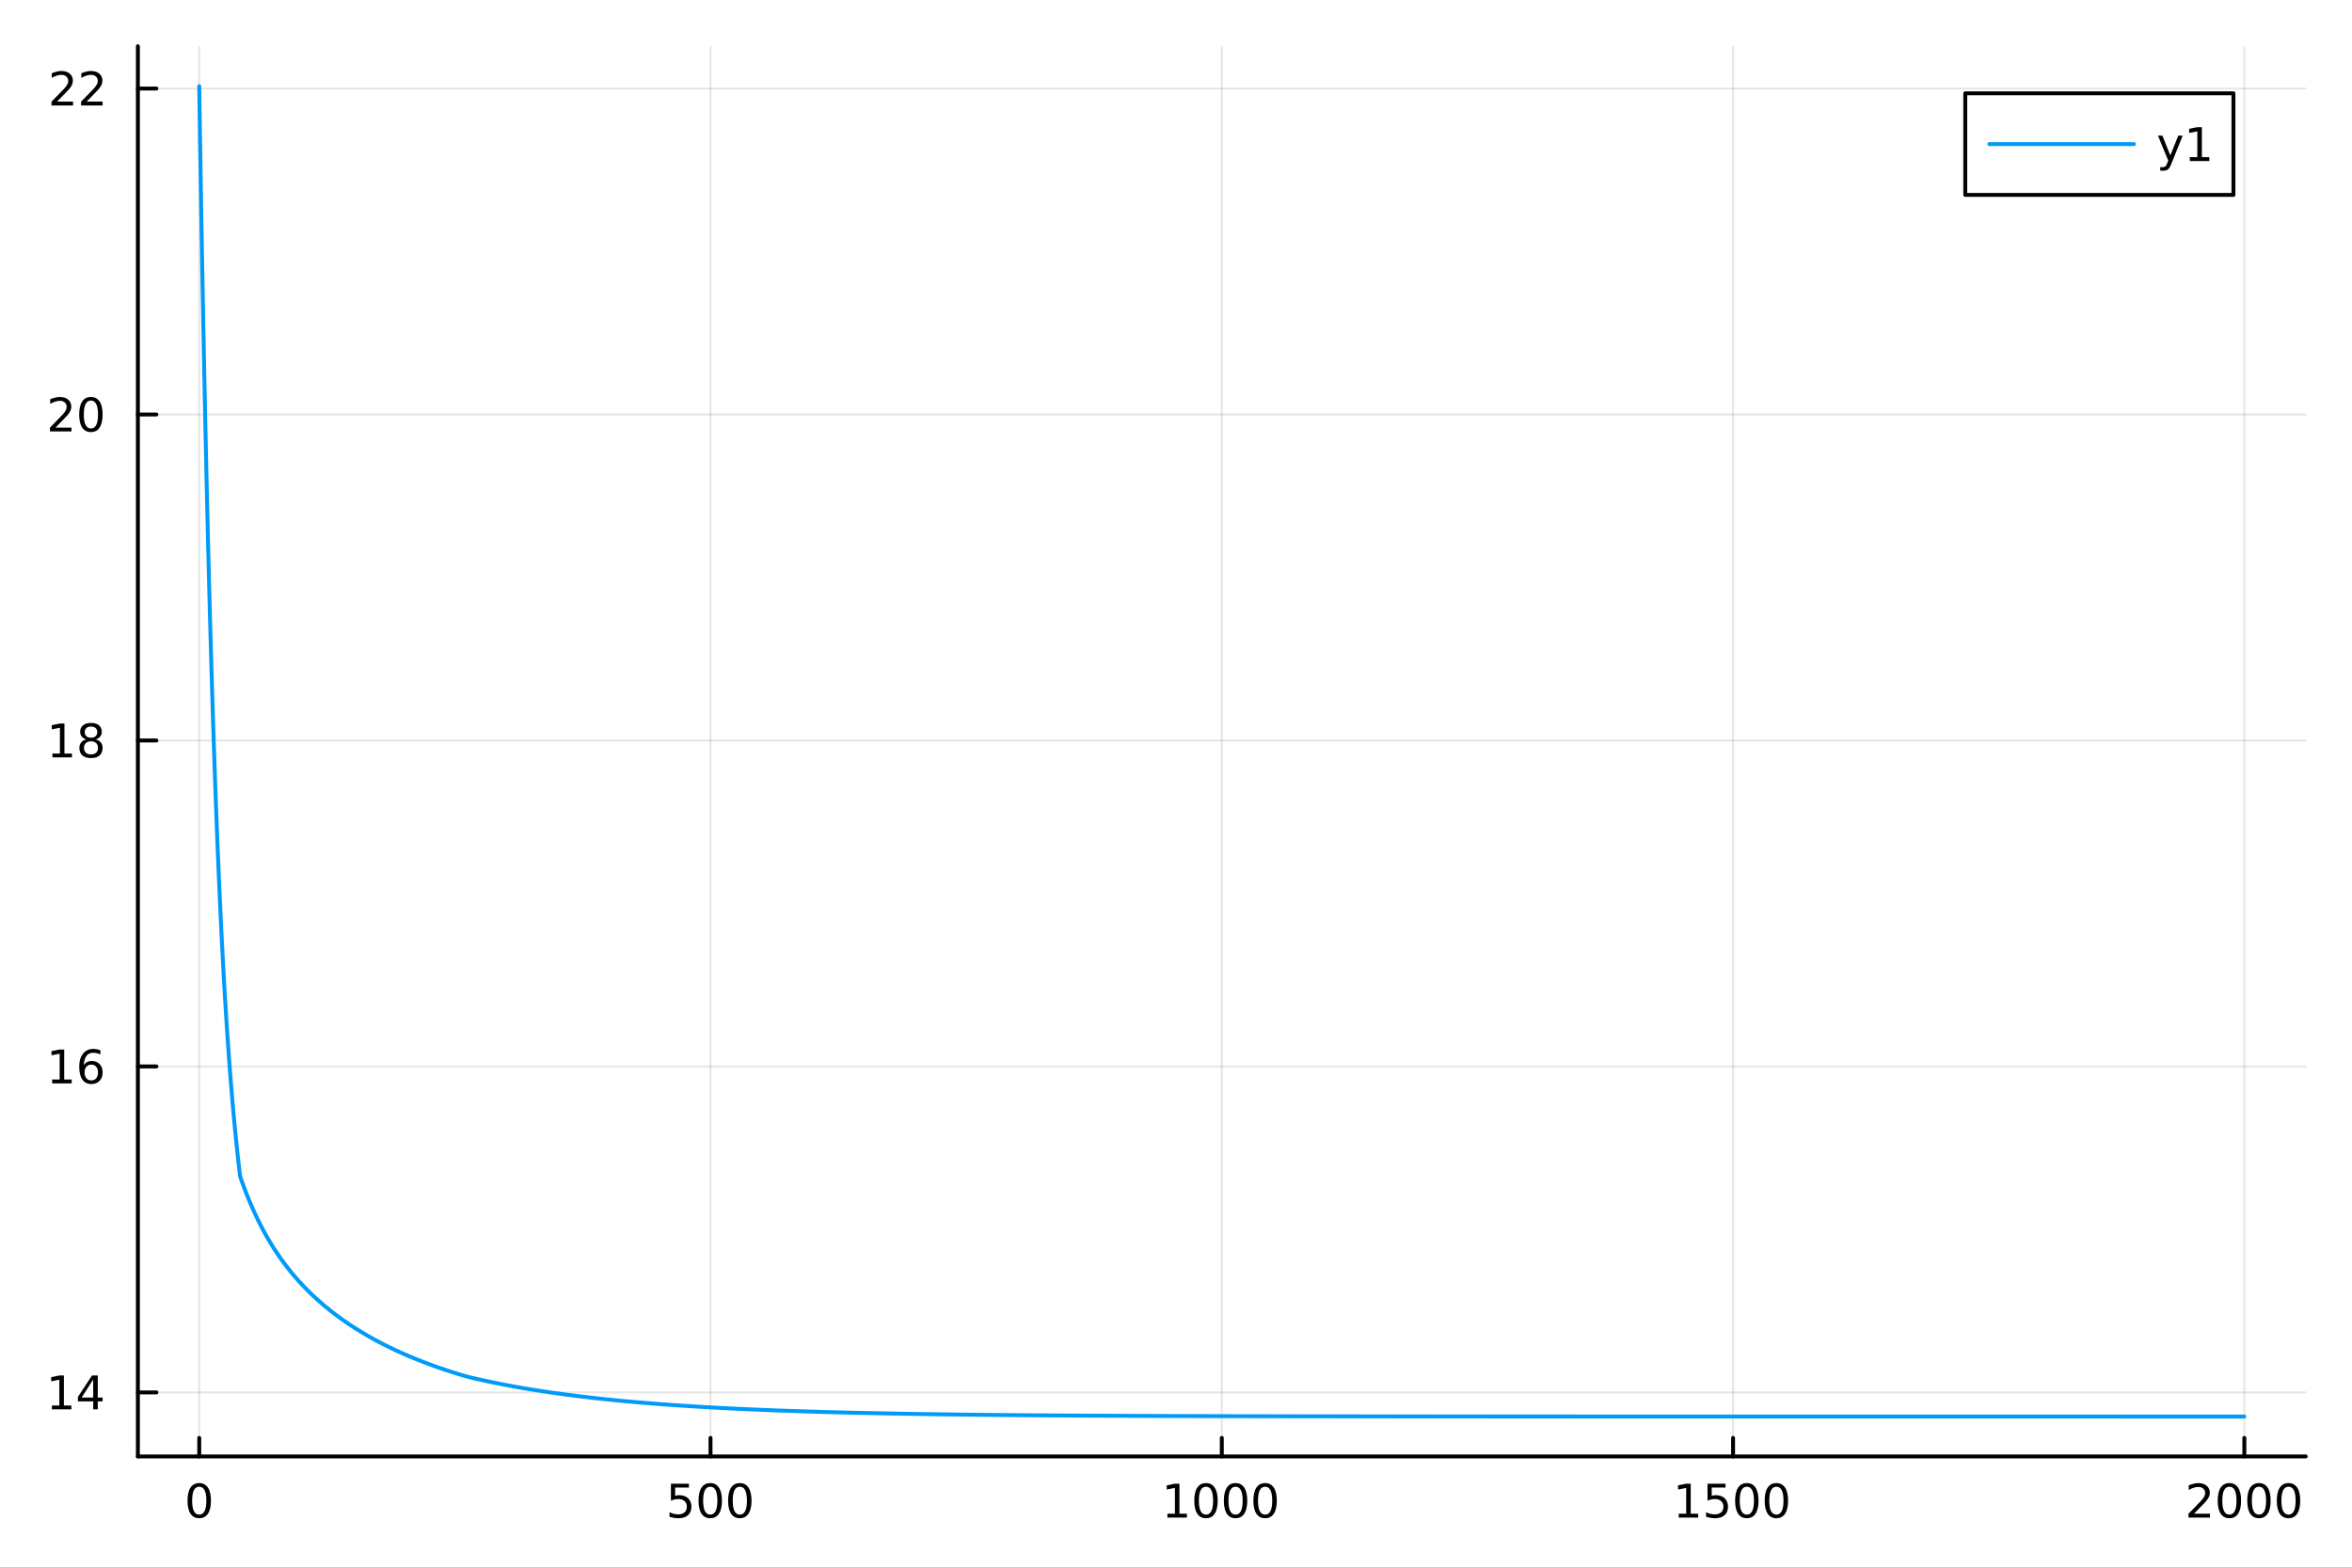 <?xml version="1.0" encoding="utf-8"?>
<svg xmlns="http://www.w3.org/2000/svg" xmlns:xlink="http://www.w3.org/1999/xlink" width="600" height="400" viewBox="0 0 2400 1600">
<rect x="0" y="0" width="2400" height="1600" fill="#333333" stroke="none"/>
<defs>
  <clipPath id="clip840">
    <rect x="0" y="0" width="2400" height="1600"/>
  </clipPath>
</defs>
<path clip-path="url(#clip840)" d="M0 1600 L2400 1600 L2400 0 L0 0  Z" fill="#ffffff" fill-rule="evenodd" fill-opacity="1"/>
<defs>
  <clipPath id="clip841">
    <rect x="480" y="0" width="1681" height="1600"/>
  </clipPath>
</defs>
<path clip-path="url(#clip840)" d="M140.696 1486.45 L2352.76 1486.45 L2352.76 47.244 L140.696 47.244  Z" fill="#ffffff" fill-rule="evenodd" fill-opacity="1"/>
<defs>
  <clipPath id="clip842">
    <rect x="140" y="47" width="2213" height="1440"/>
  </clipPath>
</defs>
<polyline clip-path="url(#clip842)" style="stroke:#000000; stroke-linecap:round; stroke-linejoin:round; stroke-width:2; stroke-opacity:0.1; fill:none" points="203.301,1486.45 203.301,47.244 "/>
<polyline clip-path="url(#clip842)" style="stroke:#000000; stroke-linecap:round; stroke-linejoin:round; stroke-width:2; stroke-opacity:0.1; fill:none" points="725.013,1486.45 725.013,47.244 "/>
<polyline clip-path="url(#clip842)" style="stroke:#000000; stroke-linecap:round; stroke-linejoin:round; stroke-width:2; stroke-opacity:0.1; fill:none" points="1246.73,1486.45 1246.73,47.244 "/>
<polyline clip-path="url(#clip842)" style="stroke:#000000; stroke-linecap:round; stroke-linejoin:round; stroke-width:2; stroke-opacity:0.1; fill:none" points="1768.44,1486.45 1768.44,47.244 "/>
<polyline clip-path="url(#clip842)" style="stroke:#000000; stroke-linecap:round; stroke-linejoin:round; stroke-width:2; stroke-opacity:0.1; fill:none" points="2290.15,1486.45 2290.15,47.244 "/>
<polyline clip-path="url(#clip840)" style="stroke:#000000; stroke-linecap:round; stroke-linejoin:round; stroke-width:4; stroke-opacity:1; fill:none" points="140.696,1486.45 2352.76,1486.45 "/>
<polyline clip-path="url(#clip840)" style="stroke:#000000; stroke-linecap:round; stroke-linejoin:round; stroke-width:4; stroke-opacity:1; fill:none" points="203.301,1486.45 203.301,1467.55 "/>
<polyline clip-path="url(#clip840)" style="stroke:#000000; stroke-linecap:round; stroke-linejoin:round; stroke-width:4; stroke-opacity:1; fill:none" points="725.013,1486.45 725.013,1467.55 "/>
<polyline clip-path="url(#clip840)" style="stroke:#000000; stroke-linecap:round; stroke-linejoin:round; stroke-width:4; stroke-opacity:1; fill:none" points="1246.73,1486.45 1246.73,1467.55 "/>
<polyline clip-path="url(#clip840)" style="stroke:#000000; stroke-linecap:round; stroke-linejoin:round; stroke-width:4; stroke-opacity:1; fill:none" points="1768.44,1486.45 1768.44,1467.55 "/>
<polyline clip-path="url(#clip840)" style="stroke:#000000; stroke-linecap:round; stroke-linejoin:round; stroke-width:4; stroke-opacity:1; fill:none" points="2290.15,1486.45 2290.15,1467.55 "/>
<path clip-path="url(#clip840)" d="M203.301 1517.37 Q199.69 1517.37 197.861 1520.93 Q196.056 1524.47 196.056 1531.6 Q196.056 1538.71 197.861 1542.27 Q199.69 1545.82 203.301 1545.82 Q206.935 1545.82 208.741 1542.27 Q210.57 1538.71 210.57 1531.6 Q210.57 1524.47 208.741 1520.93 Q206.935 1517.37 203.301 1517.37 M203.301 1513.66 Q209.111 1513.66 212.167 1518.27 Q215.245 1522.85 215.245 1531.6 Q215.245 1540.33 212.167 1544.94 Q209.111 1549.52 203.301 1549.52 Q197.491 1549.52 194.412 1544.94 Q191.357 1540.33 191.357 1531.6 Q191.357 1522.85 194.412 1518.27 Q197.491 1513.66 203.301 1513.66 Z" fill="#000000" fill-rule="nonzero" fill-opacity="1" /><path clip-path="url(#clip840)" d="M684.632 1514.29 L702.988 1514.29 L702.988 1518.22 L688.914 1518.22 L688.914 1526.7 Q689.933 1526.35 690.951 1526.19 Q691.97 1526 692.988 1526 Q698.775 1526 702.155 1529.17 Q705.534 1532.34 705.534 1537.76 Q705.534 1543.34 702.062 1546.44 Q698.59 1549.52 692.27 1549.52 Q690.095 1549.52 687.826 1549.15 Q685.581 1548.78 683.173 1548.04 L683.173 1543.34 Q685.257 1544.47 687.479 1545.03 Q689.701 1545.58 692.178 1545.58 Q696.183 1545.58 698.52 1543.48 Q700.858 1541.37 700.858 1537.76 Q700.858 1534.15 698.52 1532.04 Q696.183 1529.94 692.178 1529.94 Q690.303 1529.94 688.428 1530.35 Q686.576 1530.77 684.632 1531.65 L684.632 1514.29 Z" fill="#000000" fill-rule="nonzero" fill-opacity="1" /><path clip-path="url(#clip840)" d="M724.747 1517.37 Q721.136 1517.37 719.307 1520.93 Q717.502 1524.47 717.502 1531.6 Q717.502 1538.71 719.307 1542.27 Q721.136 1545.82 724.747 1545.82 Q728.381 1545.82 730.187 1542.27 Q732.016 1538.71 732.016 1531.6 Q732.016 1524.47 730.187 1520.93 Q728.381 1517.37 724.747 1517.37 M724.747 1513.66 Q730.557 1513.66 733.613 1518.27 Q736.692 1522.85 736.692 1531.6 Q736.692 1540.33 733.613 1544.94 Q730.557 1549.52 724.747 1549.52 Q718.937 1549.52 715.858 1544.94 Q712.803 1540.33 712.803 1531.6 Q712.803 1522.85 715.858 1518.27 Q718.937 1513.66 724.747 1513.66 Z" fill="#000000" fill-rule="nonzero" fill-opacity="1" /><path clip-path="url(#clip840)" d="M754.909 1517.37 Q751.298 1517.37 749.469 1520.93 Q747.664 1524.47 747.664 1531.6 Q747.664 1538.71 749.469 1542.27 Q751.298 1545.82 754.909 1545.82 Q758.543 1545.82 760.349 1542.27 Q762.178 1538.71 762.178 1531.6 Q762.178 1524.47 760.349 1520.93 Q758.543 1517.37 754.909 1517.37 M754.909 1513.66 Q760.719 1513.66 763.775 1518.27 Q766.853 1522.85 766.853 1531.6 Q766.853 1540.33 763.775 1544.94 Q760.719 1549.52 754.909 1549.52 Q749.099 1549.52 746.02 1544.94 Q742.965 1540.33 742.965 1531.6 Q742.965 1522.85 746.02 1518.27 Q749.099 1513.66 754.909 1513.66 Z" fill="#000000" fill-rule="nonzero" fill-opacity="1" /><path clip-path="url(#clip840)" d="M1191.25 1544.91 L1198.89 1544.91 L1198.89 1518.55 L1190.58 1520.21 L1190.58 1515.95 L1198.84 1514.29 L1203.52 1514.29 L1203.52 1544.91 L1211.16 1544.91 L1211.16 1548.85 L1191.25 1548.85 L1191.25 1544.91 Z" fill="#000000" fill-rule="nonzero" fill-opacity="1" /><path clip-path="url(#clip840)" d="M1230.6 1517.37 Q1226.99 1517.37 1225.16 1520.93 Q1223.36 1524.47 1223.36 1531.6 Q1223.36 1538.71 1225.16 1542.27 Q1226.99 1545.82 1230.6 1545.82 Q1234.24 1545.82 1236.04 1542.27 Q1237.87 1538.71 1237.87 1531.6 Q1237.87 1524.47 1236.04 1520.93 Q1234.24 1517.37 1230.6 1517.37 M1230.6 1513.66 Q1236.41 1513.66 1239.47 1518.27 Q1242.55 1522.85 1242.55 1531.6 Q1242.55 1540.33 1239.47 1544.94 Q1236.41 1549.52 1230.6 1549.52 Q1224.79 1549.52 1221.71 1544.94 Q1218.66 1540.33 1218.66 1531.6 Q1218.66 1522.85 1221.71 1518.27 Q1224.79 1513.66 1230.6 1513.66 Z" fill="#000000" fill-rule="nonzero" fill-opacity="1" /><path clip-path="url(#clip840)" d="M1260.77 1517.37 Q1257.15 1517.37 1255.33 1520.93 Q1253.52 1524.47 1253.52 1531.6 Q1253.52 1538.71 1255.33 1542.27 Q1257.15 1545.82 1260.77 1545.82 Q1264.4 1545.82 1266.2 1542.27 Q1268.03 1538.71 1268.03 1531.6 Q1268.03 1524.47 1266.2 1520.93 Q1264.4 1517.37 1260.77 1517.37 M1260.77 1513.66 Q1266.58 1513.66 1269.63 1518.27 Q1272.71 1522.85 1272.71 1531.6 Q1272.71 1540.33 1269.63 1544.94 Q1266.58 1549.52 1260.77 1549.52 Q1254.95 1549.52 1251.88 1544.94 Q1248.82 1540.33 1248.82 1531.6 Q1248.82 1522.85 1251.88 1518.27 Q1254.95 1513.66 1260.77 1513.66 Z" fill="#000000" fill-rule="nonzero" fill-opacity="1" /><path clip-path="url(#clip840)" d="M1290.93 1517.37 Q1287.32 1517.37 1285.49 1520.93 Q1283.68 1524.47 1283.68 1531.6 Q1283.68 1538.71 1285.49 1542.27 Q1287.32 1545.82 1290.93 1545.82 Q1294.56 1545.82 1296.37 1542.27 Q1298.2 1538.71 1298.2 1531.6 Q1298.2 1524.47 1296.37 1520.93 Q1294.56 1517.37 1290.93 1517.37 M1290.93 1513.66 Q1296.74 1513.66 1299.79 1518.27 Q1302.87 1522.85 1302.87 1531.6 Q1302.87 1540.33 1299.79 1544.94 Q1296.74 1549.52 1290.93 1549.52 Q1285.12 1549.52 1282.04 1544.94 Q1278.98 1540.33 1278.98 1531.6 Q1278.98 1522.85 1282.04 1518.27 Q1285.12 1513.66 1290.93 1513.66 Z" fill="#000000" fill-rule="nonzero" fill-opacity="1" /><path clip-path="url(#clip840)" d="M1712.96 1544.91 L1720.6 1544.91 L1720.6 1518.55 L1712.29 1520.21 L1712.29 1515.95 L1720.56 1514.29 L1725.23 1514.29 L1725.23 1544.91 L1732.87 1544.91 L1732.87 1548.85 L1712.96 1548.85 L1712.96 1544.91 Z" fill="#000000" fill-rule="nonzero" fill-opacity="1" /><path clip-path="url(#clip840)" d="M1742.36 1514.29 L1760.72 1514.29 L1760.72 1518.22 L1746.64 1518.22 L1746.64 1526.7 Q1747.66 1526.35 1748.68 1526.19 Q1749.7 1526 1750.72 1526 Q1756.51 1526 1759.88 1529.17 Q1763.26 1532.34 1763.26 1537.76 Q1763.26 1543.34 1759.79 1546.44 Q1756.32 1549.52 1750 1549.52 Q1747.82 1549.52 1745.56 1549.15 Q1743.31 1548.78 1740.9 1548.04 L1740.9 1543.34 Q1742.99 1544.47 1745.21 1545.03 Q1747.43 1545.58 1749.91 1545.58 Q1753.91 1545.58 1756.25 1543.48 Q1758.59 1541.37 1758.59 1537.76 Q1758.59 1534.15 1756.25 1532.04 Q1753.91 1529.94 1749.91 1529.94 Q1748.03 1529.94 1746.16 1530.35 Q1744.31 1530.77 1742.36 1531.65 L1742.36 1514.29 Z" fill="#000000" fill-rule="nonzero" fill-opacity="1" /><path clip-path="url(#clip840)" d="M1782.48 1517.37 Q1778.87 1517.37 1777.04 1520.93 Q1775.23 1524.47 1775.23 1531.6 Q1775.23 1538.71 1777.04 1542.27 Q1778.87 1545.82 1782.48 1545.82 Q1786.11 1545.82 1787.92 1542.27 Q1789.75 1538.71 1789.75 1531.6 Q1789.75 1524.47 1787.92 1520.93 Q1786.11 1517.37 1782.48 1517.37 M1782.48 1513.66 Q1788.29 1513.66 1791.34 1518.27 Q1794.42 1522.85 1794.42 1531.6 Q1794.42 1540.33 1791.34 1544.94 Q1788.29 1549.52 1782.48 1549.52 Q1776.67 1549.52 1773.59 1544.94 Q1770.53 1540.33 1770.53 1531.6 Q1770.53 1522.85 1773.59 1518.27 Q1776.67 1513.66 1782.48 1513.66 Z" fill="#000000" fill-rule="nonzero" fill-opacity="1" /><path clip-path="url(#clip840)" d="M1812.64 1517.37 Q1809.03 1517.37 1807.2 1520.93 Q1805.39 1524.47 1805.39 1531.6 Q1805.39 1538.71 1807.2 1542.27 Q1809.03 1545.82 1812.64 1545.82 Q1816.27 1545.82 1818.08 1542.27 Q1819.91 1538.71 1819.91 1531.6 Q1819.91 1524.47 1818.08 1520.93 Q1816.27 1517.37 1812.64 1517.37 M1812.64 1513.66 Q1818.45 1513.66 1821.5 1518.27 Q1824.58 1522.85 1824.58 1531.6 Q1824.58 1540.33 1821.5 1544.94 Q1818.45 1549.52 1812.64 1549.52 Q1806.83 1549.52 1803.75 1544.94 Q1800.69 1540.33 1800.69 1531.6 Q1800.69 1522.85 1803.75 1518.27 Q1806.83 1513.66 1812.64 1513.66 Z" fill="#000000" fill-rule="nonzero" fill-opacity="1" /><path clip-path="url(#clip840)" d="M2238.76 1544.91 L2255.08 1544.91 L2255.08 1548.85 L2233.14 1548.85 L2233.14 1544.91 Q2235.8 1542.16 2240.38 1537.53 Q2244.99 1532.88 2246.17 1531.53 Q2248.41 1529.01 2249.29 1527.27 Q2250.2 1525.51 2250.2 1523.82 Q2250.2 1521.07 2248.25 1519.33 Q2246.33 1517.6 2243.23 1517.6 Q2241.03 1517.6 2238.58 1518.36 Q2236.15 1519.13 2233.37 1520.68 L2233.37 1515.95 Q2236.19 1514.82 2238.65 1514.24 Q2241.1 1513.66 2243.14 1513.66 Q2248.51 1513.66 2251.7 1516.35 Q2254.9 1519.03 2254.9 1523.52 Q2254.9 1525.65 2254.09 1527.57 Q2253.3 1529.47 2251.19 1532.07 Q2250.61 1532.74 2247.51 1535.95 Q2244.41 1539.15 2238.76 1544.91 Z" fill="#000000" fill-rule="nonzero" fill-opacity="1" /><path clip-path="url(#clip840)" d="M2274.9 1517.37 Q2271.28 1517.37 2269.46 1520.93 Q2267.65 1524.47 2267.65 1531.6 Q2267.65 1538.71 2269.46 1542.27 Q2271.28 1545.82 2274.9 1545.82 Q2278.53 1545.82 2280.34 1542.27 Q2282.16 1538.71 2282.16 1531.6 Q2282.16 1524.47 2280.34 1520.93 Q2278.53 1517.37 2274.9 1517.37 M2274.9 1513.66 Q2280.71 1513.66 2283.76 1518.27 Q2286.84 1522.85 2286.84 1531.6 Q2286.84 1540.33 2283.76 1544.94 Q2280.71 1549.52 2274.9 1549.52 Q2269.09 1549.52 2266.01 1544.94 Q2262.95 1540.33 2262.95 1531.6 Q2262.95 1522.85 2266.01 1518.27 Q2269.09 1513.66 2274.9 1513.66 Z" fill="#000000" fill-rule="nonzero" fill-opacity="1" /><path clip-path="url(#clip840)" d="M2305.06 1517.37 Q2301.45 1517.37 2299.62 1520.93 Q2297.81 1524.47 2297.81 1531.6 Q2297.81 1538.71 2299.62 1542.27 Q2301.45 1545.82 2305.06 1545.82 Q2308.69 1545.82 2310.5 1542.27 Q2312.33 1538.71 2312.33 1531.6 Q2312.33 1524.47 2310.5 1520.93 Q2308.69 1517.37 2305.06 1517.37 M2305.06 1513.66 Q2310.87 1513.66 2313.92 1518.27 Q2317 1522.85 2317 1531.6 Q2317 1540.33 2313.92 1544.94 Q2310.87 1549.52 2305.06 1549.52 Q2299.25 1549.52 2296.17 1544.94 Q2293.11 1540.33 2293.11 1531.6 Q2293.11 1522.85 2296.17 1518.27 Q2299.25 1513.66 2305.06 1513.66 Z" fill="#000000" fill-rule="nonzero" fill-opacity="1" /><path clip-path="url(#clip840)" d="M2335.22 1517.37 Q2331.61 1517.37 2329.78 1520.93 Q2327.97 1524.47 2327.97 1531.6 Q2327.97 1538.71 2329.78 1542.27 Q2331.61 1545.82 2335.22 1545.82 Q2338.85 1545.82 2340.66 1542.27 Q2342.49 1538.71 2342.49 1531.6 Q2342.49 1524.47 2340.66 1520.93 Q2338.85 1517.37 2335.22 1517.37 M2335.22 1513.66 Q2341.03 1513.66 2344.09 1518.27 Q2347.16 1522.85 2347.16 1531.6 Q2347.16 1540.33 2344.09 1544.94 Q2341.03 1549.52 2335.22 1549.52 Q2329.41 1549.52 2326.33 1544.94 Q2323.28 1540.33 2323.28 1531.6 Q2323.28 1522.85 2326.33 1518.27 Q2329.41 1513.66 2335.22 1513.66 Z" fill="#000000" fill-rule="nonzero" fill-opacity="1" /><polyline clip-path="url(#clip842)" style="stroke:#000000; stroke-linecap:round; stroke-linejoin:round; stroke-width:2; stroke-opacity:0.1; fill:none" points="140.696,1421.12 2352.76,1421.12 "/>
<polyline clip-path="url(#clip842)" style="stroke:#000000; stroke-linecap:round; stroke-linejoin:round; stroke-width:2; stroke-opacity:0.1; fill:none" points="140.696,1088.43 2352.76,1088.43 "/>
<polyline clip-path="url(#clip842)" style="stroke:#000000; stroke-linecap:round; stroke-linejoin:round; stroke-width:2; stroke-opacity:0.1; fill:none" points="140.696,755.738 2352.76,755.738 "/>
<polyline clip-path="url(#clip842)" style="stroke:#000000; stroke-linecap:round; stroke-linejoin:round; stroke-width:2; stroke-opacity:0.1; fill:none" points="140.696,423.047 2352.76,423.047 "/>
<polyline clip-path="url(#clip842)" style="stroke:#000000; stroke-linecap:round; stroke-linejoin:round; stroke-width:2; stroke-opacity:0.1; fill:none" points="140.696,90.355 2352.76,90.355 "/>
<polyline clip-path="url(#clip840)" style="stroke:#000000; stroke-linecap:round; stroke-linejoin:round; stroke-width:4; stroke-opacity:1; fill:none" points="140.696,1486.45 140.696,47.244 "/>
<polyline clip-path="url(#clip840)" style="stroke:#000000; stroke-linecap:round; stroke-linejoin:round; stroke-width:4; stroke-opacity:1; fill:none" points="140.696,1421.12 159.593,1421.12 "/>
<polyline clip-path="url(#clip840)" style="stroke:#000000; stroke-linecap:round; stroke-linejoin:round; stroke-width:4; stroke-opacity:1; fill:none" points="140.696,1088.43 159.593,1088.43 "/>
<polyline clip-path="url(#clip840)" style="stroke:#000000; stroke-linecap:round; stroke-linejoin:round; stroke-width:4; stroke-opacity:1; fill:none" points="140.696,755.738 159.593,755.738 "/>
<polyline clip-path="url(#clip840)" style="stroke:#000000; stroke-linecap:round; stroke-linejoin:round; stroke-width:4; stroke-opacity:1; fill:none" points="140.696,423.047 159.593,423.047 "/>
<polyline clip-path="url(#clip840)" style="stroke:#000000; stroke-linecap:round; stroke-linejoin:round; stroke-width:4; stroke-opacity:1; fill:none" points="140.696,90.355 159.593,90.355 "/>
<path clip-path="url(#clip840)" d="M52.913 1434.47 L60.552 1434.47 L60.552 1408.1 L52.242 1409.77 L52.242 1405.51 L60.506 1403.84 L65.182 1403.84 L65.182 1434.47 L72.821 1434.47 L72.821 1438.4 L52.913 1438.4 L52.913 1434.47 Z" fill="#000000" fill-rule="nonzero" fill-opacity="1" /><path clip-path="url(#clip840)" d="M95.112 1407.92 L83.307 1426.36 L95.112 1426.36 L95.112 1407.92 M93.885 1403.84 L99.765 1403.84 L99.765 1426.36 L104.696 1426.36 L104.696 1430.25 L99.765 1430.25 L99.765 1438.4 L95.112 1438.4 L95.112 1430.25 L79.51 1430.25 L79.51 1425.74 L93.885 1403.84 Z" fill="#000000" fill-rule="nonzero" fill-opacity="1" /><path clip-path="url(#clip840)" d="M53.237 1101.77 L60.876 1101.77 L60.876 1075.41 L52.566 1077.08 L52.566 1072.82 L60.83 1071.15 L65.506 1071.15 L65.506 1101.77 L73.145 1101.77 L73.145 1105.71 L53.237 1105.71 L53.237 1101.77 Z" fill="#000000" fill-rule="nonzero" fill-opacity="1" /><path clip-path="url(#clip840)" d="M93.168 1086.57 Q90.02 1086.57 88.168 1088.72 Q86.339 1090.87 86.339 1094.62 Q86.339 1098.35 88.168 1100.52 Q90.02 1102.68 93.168 1102.68 Q96.316 1102.68 98.145 1100.52 Q99.996 1098.35 99.996 1094.62 Q99.996 1090.87 98.145 1088.72 Q96.316 1086.57 93.168 1086.57 M102.45 1071.91 L102.45 1076.17 Q100.691 1075.34 98.885 1074.9 Q97.103 1074.46 95.344 1074.46 Q90.714 1074.46 88.26 1077.59 Q85.83 1080.71 85.483 1087.03 Q86.848 1085.02 88.909 1083.95 Q90.969 1082.86 93.446 1082.86 Q98.654 1082.86 101.663 1086.03 Q104.696 1089.18 104.696 1094.62 Q104.696 1099.95 101.547 1103.16 Q98.399 1106.38 93.168 1106.38 Q87.172 1106.38 84.001 1101.8 Q80.83 1097.19 80.83 1088.46 Q80.83 1080.27 84.719 1075.41 Q88.608 1070.53 95.159 1070.53 Q96.918 1070.53 98.7 1070.87 Q100.506 1071.22 102.45 1071.91 Z" fill="#000000" fill-rule="nonzero" fill-opacity="1" /><path clip-path="url(#clip840)" d="M53.492 769.083 L61.131 769.083 L61.131 742.718 L52.821 744.384 L52.821 740.125 L61.085 738.458 L65.761 738.458 L65.761 769.083 L73.399 769.083 L73.399 773.018 L53.492 773.018 L53.492 769.083 Z" fill="#000000" fill-rule="nonzero" fill-opacity="1" /><path clip-path="url(#clip840)" d="M92.844 756.606 Q89.51 756.606 87.589 758.389 Q85.691 760.171 85.691 763.296 Q85.691 766.421 87.589 768.204 Q89.51 769.986 92.844 769.986 Q96.177 769.986 98.098 768.204 Q100.02 766.398 100.02 763.296 Q100.02 760.171 98.098 758.389 Q96.2 756.606 92.844 756.606 M88.168 754.616 Q85.159 753.875 83.469 751.815 Q81.802 749.755 81.802 746.792 Q81.802 742.648 84.742 740.241 Q87.705 737.833 92.844 737.833 Q98.006 737.833 100.946 740.241 Q103.885 742.648 103.885 746.792 Q103.885 749.755 102.196 751.815 Q100.529 753.875 97.543 754.616 Q100.922 755.403 102.797 757.694 Q104.696 759.986 104.696 763.296 Q104.696 768.319 101.617 771.005 Q98.561 773.69 92.844 773.69 Q87.126 773.69 84.047 771.005 Q80.992 768.319 80.992 763.296 Q80.992 759.986 82.89 757.694 Q84.788 755.403 88.168 754.616 M86.455 747.231 Q86.455 749.917 88.122 751.421 Q89.811 752.926 92.844 752.926 Q95.853 752.926 97.543 751.421 Q99.256 749.917 99.256 747.231 Q99.256 744.546 97.543 743.042 Q95.853 741.537 92.844 741.537 Q89.811 741.537 88.122 743.042 Q86.455 744.546 86.455 747.231 Z" fill="#000000" fill-rule="nonzero" fill-opacity="1" /><path clip-path="url(#clip840)" d="M56.617 436.392 L72.936 436.392 L72.936 440.327 L50.992 440.327 L50.992 436.392 Q53.654 433.637 58.237 429.007 Q62.844 424.355 64.025 423.012 Q66.27 420.489 67.149 418.753 Q68.052 416.994 68.052 415.304 Q68.052 412.549 66.108 410.813 Q64.186 409.077 61.085 409.077 Q58.886 409.077 56.432 409.841 Q54.001 410.605 51.224 412.156 L51.224 407.433 Q54.048 406.299 56.501 405.72 Q58.955 405.142 60.992 405.142 Q66.362 405.142 69.557 407.827 Q72.751 410.512 72.751 415.003 Q72.751 417.132 71.941 419.054 Q71.154 420.952 69.048 423.544 Q68.469 424.216 65.367 427.433 Q62.265 430.628 56.617 436.392 Z" fill="#000000" fill-rule="nonzero" fill-opacity="1" /><path clip-path="url(#clip840)" d="M92.751 408.845 Q89.14 408.845 87.311 412.41 Q85.506 415.952 85.506 423.082 Q85.506 430.188 87.311 433.753 Q89.14 437.294 92.751 437.294 Q96.385 437.294 98.191 433.753 Q100.02 430.188 100.02 423.082 Q100.02 415.952 98.191 412.41 Q96.385 408.845 92.751 408.845 M92.751 405.142 Q98.561 405.142 101.617 409.748 Q104.696 414.332 104.696 423.082 Q104.696 431.808 101.617 436.415 Q98.561 440.998 92.751 440.998 Q86.941 440.998 83.862 436.415 Q80.807 431.808 80.807 423.082 Q80.807 414.332 83.862 409.748 Q86.941 405.142 92.751 405.142 Z" fill="#000000" fill-rule="nonzero" fill-opacity="1" /><path clip-path="url(#clip840)" d="M58.214 103.7 L74.534 103.7 L74.534 107.635 L52.589 107.635 L52.589 103.7 Q55.251 100.945 59.835 96.316 Q64.441 91.663 65.622 90.32 Q67.867 87.797 68.747 86.061 Q69.649 84.302 69.649 82.612 Q69.649 79.858 67.705 78.121 Q65.784 76.385 62.682 76.385 Q60.483 76.385 58.029 77.149 Q55.599 77.913 52.821 79.464 L52.821 74.742 Q55.645 73.608 58.099 73.029 Q60.552 72.45 62.589 72.45 Q67.96 72.45 71.154 75.135 Q74.349 77.82 74.349 82.311 Q74.349 84.441 73.538 86.362 Q72.751 88.26 70.645 90.853 Q70.066 91.524 66.964 94.742 Q63.862 97.936 58.214 103.7 Z" fill="#000000" fill-rule="nonzero" fill-opacity="1" /><path clip-path="url(#clip840)" d="M88.376 103.7 L104.696 103.7 L104.696 107.635 L82.751 107.635 L82.751 103.7 Q85.413 100.945 89.996 96.316 Q94.603 91.663 95.784 90.32 Q98.029 87.797 98.909 86.061 Q99.811 84.302 99.811 82.612 Q99.811 79.858 97.867 78.121 Q95.946 76.385 92.844 76.385 Q90.645 76.385 88.191 77.149 Q85.76 77.913 82.983 79.464 L82.983 74.742 Q85.807 73.608 88.26 73.029 Q90.714 72.45 92.751 72.45 Q98.121 72.45 101.316 75.135 Q104.51 77.82 104.51 82.311 Q104.51 84.441 103.7 86.362 Q102.913 88.26 100.807 90.853 Q100.228 91.524 97.126 94.742 Q94.024 97.936 88.376 103.7 Z" fill="#000000" fill-rule="nonzero" fill-opacity="1" /><polyline clip-path="url(#clip842)" style="stroke:#009af9; stroke-linecap:round; stroke-linejoin:round; stroke-width:4; stroke-opacity:1; fill:none" points="203.301,87.976 204.344,155.34 205.388,218.237 206.431,277.241 207.475,332.808 208.518,385.292 209.562,434.974 210.605,482.076 211.648,526.773 212.692,569.209 213.735,609.504 214.779,647.761 215.822,684.072 216.866,718.522 217.909,751.193 218.952,782.162 219.996,811.508 221.039,839.306 222.083,865.633 223.126,890.563 224.17,914.171 225.213,936.529 226.256,957.706 227.3,977.772 228.343,996.791 229.387,1014.83 230.43,1031.94 231.473,1048.18 232.517,1063.61 233.56,1078.28 234.604,1092.24 235.647,1105.52 236.691,1118.18 237.734,1130.24 238.777,1141.75 239.821,1152.75 240.864,1163.25 241.908,1173.3 242.951,1182.92 243.995,1192.13 245.038,1200.77 246.081,1203.75 247.125,1206.68 248.168,1209.55 249.212,1212.35 250.255,1215.1 251.299,1217.79 252.342,1220.43 253.385,1223.02 254.429,1225.55 255.472,1228.03 256.516,1230.47 257.559,1232.86 258.603,1235.2 259.646,1237.49 260.689,1239.75 261.733,1241.96 262.776,1244.13 263.82,1246.26 264.863,1248.35 265.907,1250.4 266.95,1252.42 267.993,1254.4 269.037,1256.34 270.08,1258.25 271.124,1260.13 272.167,1261.98 273.21,1263.79 274.254,1265.58 275.297,1267.33 276.341,1269.06 277.384,1270.76 278.428,1272.43 279.471,1274.07 280.514,1275.69 281.558,1277.28 282.601,1278.85 283.645,1280.39 284.688,1281.91 285.732,1283.41 286.775,1284.89 287.818,1286.34 288.862,1287.77 289.905,1289.19 290.949,1290.58 291.992,1291.95 293.036,1293.31 294.079,1294.64 295.122,1295.96 296.166,1297.26 297.209,1298.54 298.253,1299.8 299.296,1301.05 300.34,1302.28 301.383,1303.5 302.426,1304.7 303.47,1305.88 304.513,1307.05 305.557,1308.21 306.6,1309.35 307.643,1310.48 308.687,1311.59 309.73,1312.69 310.774,1313.78 311.817,1314.85 312.861,1315.91 313.904,1316.96 314.947,1318 315.991,1319.03 317.034,1320.04 318.078,1321.05 319.121,1322.04 320.165,1323.02 321.208,1323.99 322.251,1324.95 323.295,1325.9 324.338,1326.84 325.382,1327.77 326.425,1328.69 327.469,1329.6 328.512,1330.5 329.555,1331.4 330.599,1332.28 331.642,1333.15 332.686,1334.02 333.729,1334.88 334.773,1335.72 335.816,1336.56 336.859,1337.4 337.903,1338.22 338.946,1339.04 339.99,1339.84 341.033,1340.64 342.077,1341.44 343.12,1342.22 344.163,1343 345.207,1343.77 346.25,1344.54 347.294,1345.29 348.337,1346.04 349.38,1346.79 350.424,1347.52 351.467,1348.25 352.511,1348.98 353.554,1349.69 354.598,1350.4 355.641,1351.11 356.684,1351.81 357.728,1352.5 358.771,1353.19 359.815,1353.87 360.858,1354.54 361.902,1355.21 362.945,1355.88 363.988,1356.53 365.032,1357.19 366.075,1357.83 367.119,1358.48 368.162,1359.11 369.206,1359.74 370.249,1360.37 371.292,1360.99 372.336,1361.61 373.379,1362.22 374.423,1362.82 375.466,1363.42 376.51,1364.02 377.553,1364.61 378.596,1365.2 379.64,1365.78 380.683,1366.36 381.727,1366.93 382.77,1367.5 383.813,1368.07 384.857,1368.63 385.9,1369.18 386.944,1369.73 387.987,1370.28 389.031,1370.82 390.074,1371.36 391.117,1371.9 392.161,1372.43 393.204,1372.95 394.248,1373.48 395.291,1374 396.335,1374.51 397.378,1375.02 398.421,1375.53 399.465,1376.03 400.508,1376.53 401.552,1377.03 402.595,1377.52 403.639,1378.01 404.682,1378.5 405.725,1378.98 406.769,1379.46 407.812,1379.93 408.856,1380.4 409.899,1380.87 410.943,1381.34 411.986,1381.8 413.029,1382.26 414.073,1382.71 415.116,1383.16 416.16,1383.61 417.203,1384.06 418.247,1384.5 419.29,1384.94 420.333,1385.38 421.377,1385.81 422.42,1386.24 423.464,1386.67 424.507,1387.09 425.55,1387.51 426.594,1387.93 427.637,1388.34 428.681,1388.76 429.724,1389.17 430.768,1389.57 431.811,1389.98 432.854,1390.38 433.898,1390.78 434.941,1391.17 435.985,1391.57 437.028,1391.96 438.072,1392.34 439.115,1392.73 440.158,1393.11 441.202,1393.49 442.245,1393.87 443.289,1394.25 444.332,1394.62 445.376,1394.99 446.419,1395.36 447.462,1395.72 448.506,1396.08 449.549,1396.44 450.593,1396.8 451.636,1397.16 452.68,1397.51 453.723,1397.86 454.766,1398.21 455.81,1398.56 456.853,1398.9 457.897,1399.24 458.94,1399.58 459.984,1399.92 461.027,1400.25 462.07,1400.59 463.114,1400.92 464.157,1401.25 465.201,1401.57 466.244,1401.9 467.287,1402.22 468.331,1402.54 469.374,1402.86 470.418,1403.17 471.461,1403.49 472.505,1403.8 473.548,1404.11 474.591,1404.42 475.635,1404.72 476.678,1405.01 477.722,1405.26 478.765,1405.51 479.809,1405.76 480.852,1406.01 481.895,1406.26 482.939,1406.5 483.982,1406.74 485.026,1406.98 486.069,1407.22 487.113,1407.46 488.156,1407.7 489.199,1407.93 490.243,1408.17 491.286,1408.4 492.33,1408.63 493.373,1408.86 494.417,1409.09 495.46,1409.31 496.503,1409.54 497.547,1409.76 498.59,1409.98 499.634,1410.21 500.677,1410.42 501.72,1410.64 502.764,1410.86 503.807,1411.07 504.851,1411.29 505.894,1411.5 506.938,1411.71 507.981,1411.92 509.024,1412.13 510.068,1412.34 511.111,1412.54 512.155,1412.75 513.198,1412.95 514.242,1413.15 515.285,1413.35 516.328,1413.55 517.372,1413.75 518.415,1413.95 519.459,1414.14 520.502,1414.34 521.546,1414.53 522.589,1414.72 523.632,1414.91 524.676,1415.1 525.719,1415.29 526.763,1415.48 527.806,1415.67 528.85,1415.85 529.893,1416.03 530.936,1416.22 531.98,1416.4 533.023,1416.58 534.067,1416.76 535.11,1416.94 536.154,1417.11 537.197,1417.29 538.24,1417.46 539.284,1417.64 540.327,1417.81 541.371,1417.98 542.414,1418.15 543.457,1418.32 544.501,1418.49 545.544,1418.66 546.588,1418.83 547.631,1418.99 548.675,1419.16 549.718,1419.32 550.761,1419.48 551.805,1419.64 552.848,1419.8 553.892,1419.96 554.935,1420.12 555.979,1420.28 557.022,1420.43 558.065,1420.59 559.109,1420.74 560.152,1420.9 561.196,1421.05 562.239,1421.2 563.283,1421.35 564.326,1421.5 565.369,1421.65 566.413,1421.8 567.456,1421.95 568.5,1422.09 569.543,1422.24 570.587,1422.38 571.63,1422.53 572.673,1422.67 573.717,1422.81 574.76,1422.95 575.804,1423.09 576.847,1423.23 577.89,1423.37 578.934,1423.51 579.977,1423.64 581.021,1423.78 582.064,1423.91 583.108,1424.05 584.151,1424.18 585.194,1424.31 586.238,1424.44 587.281,1424.57 588.325,1424.7 589.368,1424.83 590.412,1424.96 591.455,1425.09 592.498,1425.22 593.542,1425.34 594.585,1425.47 595.629,1425.59 596.672,1425.72 597.716,1425.84 598.759,1425.96 599.802,1426.08 600.846,1426.2 601.889,1426.32 602.933,1426.44 603.976,1426.56 605.02,1426.68 606.063,1426.8 607.106,1426.91 608.15,1427.03 609.193,1427.15 610.237,1427.26 611.28,1427.37 612.324,1427.49 613.367,1427.6 614.41,1427.71 615.454,1427.82 616.497,1427.93 617.541,1428.04 618.584,1428.15 619.627,1428.26 620.671,1428.37 621.714,1428.47 622.758,1428.58 623.801,1428.68 624.845,1428.79 625.888,1428.89 626.931,1429 627.975,1429.1 629.018,1429.2 630.062,1429.3 631.105,1429.41 632.149,1429.51 633.192,1429.61 634.235,1429.71 635.279,1429.8 636.322,1429.9 637.366,1430 638.409,1430.1 639.453,1430.19 640.496,1430.29 641.539,1430.38 642.583,1430.48 643.626,1430.57 644.67,1430.67 645.713,1430.76 646.757,1430.85 647.8,1430.94 648.843,1431.03 649.887,1431.12 650.93,1431.21 651.974,1431.3 653.017,1431.39 654.06,1431.48 655.104,1431.57 656.147,1431.66 657.191,1431.74 658.234,1431.83 659.278,1431.92 660.321,1432 661.364,1432.09 662.408,1432.17 663.451,1432.25 664.495,1432.34 665.538,1432.42 666.582,1432.5 667.625,1432.58 668.668,1432.67 669.712,1432.75 670.755,1432.83 671.799,1432.91 672.842,1432.99 673.886,1433.06 674.929,1433.14 675.972,1433.22 677.016,1433.3 678.059,1433.37 679.103,1433.45 680.146,1433.53 681.19,1433.6 682.233,1433.68 683.276,1433.75 684.32,1433.83 685.363,1433.9 686.407,1433.97 687.45,1434.05 688.494,1434.12 689.537,1434.19 690.58,1434.26 691.624,1434.33 692.667,1434.4 693.711,1434.47 694.754,1434.54 695.797,1434.61 696.841,1434.68 697.884,1434.75 698.928,1434.82 699.971,1434.88 701.015,1434.95 702.058,1435.02 703.101,1435.08 704.145,1435.15 705.188,1435.22 706.232,1435.28 707.275,1435.35 708.319,1435.41 709.362,1435.47 710.405,1435.54 711.449,1435.6 712.492,1435.66 713.536,1435.73 714.579,1435.79 715.623,1435.85 716.666,1435.91 717.709,1435.97 718.753,1436.03 719.796,1436.09 720.84,1436.15 721.883,1436.21 722.927,1436.27 723.97,1436.33 725.013,1436.39 726.057,1436.45 727.1,1436.5 728.144,1436.56 729.187,1436.62 730.23,1436.68 731.274,1436.73 732.317,1436.79 733.361,1436.84 734.404,1436.9 735.448,1436.95 736.491,1437.01 737.534,1437.06 738.578,1437.12 739.621,1437.17 740.665,1437.22 741.708,1437.28 742.752,1437.33 743.795,1437.38 744.838,1437.43 745.882,1437.48 746.925,1437.53 747.969,1437.59 749.012,1437.64 750.056,1437.69 751.099,1437.74 752.142,1437.79 753.186,1437.84 754.229,1437.89 755.273,1437.93 756.316,1437.98 757.36,1438.03 758.403,1438.08 759.446,1438.13 760.49,1438.17 761.533,1438.22 762.577,1438.27 763.62,1438.31 764.664,1438.36 765.707,1438.41 766.75,1438.45 767.794,1438.5 768.837,1438.54 769.881,1438.59 770.924,1438.63 771.967,1438.68 773.011,1438.72 774.054,1438.76 775.098,1438.81 776.141,1438.85 777.185,1438.89 778.228,1438.94 779.271,1438.98 780.315,1439.02 781.358,1439.06 782.402,1439.1 783.445,1439.15 784.489,1439.19 785.532,1439.23 786.575,1439.27 787.619,1439.31 788.662,1439.35 789.706,1439.39 790.749,1439.43 791.793,1439.47 792.836,1439.51 793.879,1439.55 794.923,1439.58 795.966,1439.62 797.01,1439.66 798.053,1439.7 799.097,1439.74 800.14,1439.77 801.183,1439.81 802.227,1439.85 803.27,1439.88 804.314,1439.92 805.357,1439.96 806.401,1439.99 807.444,1440.03 808.487,1440.06 809.531,1440.1 810.574,1440.14 811.618,1440.17 812.661,1440.21 813.704,1440.24 814.748,1440.27 815.791,1440.31 816.835,1440.34 817.878,1440.38 818.922,1440.41 819.965,1440.44 821.008,1440.48 822.052,1440.51 823.095,1440.54 824.139,1440.57 825.182,1440.61 826.226,1440.64 827.269,1440.67 828.312,1440.7 829.356,1440.73 830.399,1440.76 831.443,1440.8 832.486,1440.83 833.53,1440.86 834.573,1440.89 835.616,1440.92 836.66,1440.95 837.703,1440.98 838.747,1441.01 839.79,1441.04 840.834,1441.07 841.877,1441.1 842.92,1441.13 843.964,1441.15 845.007,1441.18 846.051,1441.21 847.094,1441.24 848.137,1441.27 849.181,1441.3 850.224,1441.32 851.268,1441.35 852.311,1441.38 853.355,1441.41 854.398,1441.43 855.441,1441.46 856.485,1441.49 857.528,1441.51 858.572,1441.54 859.615,1441.57 860.659,1441.59 861.702,1441.62 862.745,1441.64 863.789,1441.67 864.832,1441.7 865.876,1441.72 866.919,1441.75 867.963,1441.77 869.006,1441.8 870.049,1441.82 871.093,1441.85 872.136,1441.87 873.18,1441.89 874.223,1441.92 875.267,1441.94 876.31,1441.97 877.353,1441.99 878.397,1442.01 879.44,1442.04 880.484,1442.06 881.527,1442.08 882.571,1442.11 883.614,1442.13 884.657,1442.15 885.701,1442.17 886.744,1442.2 887.788,1442.22 888.831,1442.24 889.874,1442.26 890.918,1442.28 891.961,1442.31 893.005,1442.33 894.048,1442.35 895.092,1442.37 896.135,1442.39 897.178,1442.41 898.222,1442.43 899.265,1442.45 900.309,1442.47 901.352,1442.5 902.396,1442.52 903.439,1442.54 904.482,1442.56 905.526,1442.58 906.569,1442.6 907.613,1442.62 908.656,1442.64 909.7,1442.65 910.743,1442.67 911.786,1442.69 912.83,1442.71 913.873,1442.73 914.917,1442.75 915.96,1442.77 917.004,1442.79 918.047,1442.81 919.09,1442.82 920.134,1442.84 921.177,1442.86 922.221,1442.88 923.264,1442.9 924.307,1442.92 925.351,1442.93 926.394,1442.95 927.438,1442.97 928.481,1442.99 929.525,1443 930.568,1443.02 931.611,1443.04 932.655,1443.05 933.698,1443.07 934.742,1443.09 935.785,1443.1 936.829,1443.12 937.872,1443.14 938.915,1443.15 939.959,1443.17 941.002,1443.19 942.046,1443.2 943.089,1443.22 944.133,1443.23 945.176,1443.25 946.219,1443.27 947.263,1443.28 948.306,1443.3 949.35,1443.31 950.393,1443.33 951.437,1443.34 952.48,1443.36 953.523,1443.37 954.567,1443.39 955.61,1443.4 956.654,1443.42 957.697,1443.43 958.741,1443.45 959.784,1443.46 960.827,1443.47 961.871,1443.49 962.914,1443.5 963.958,1443.52 965.001,1443.53 966.044,1443.54 967.088,1443.56 968.131,1443.57 969.175,1443.59 970.218,1443.6 971.262,1443.61 972.305,1443.63 973.348,1443.64 974.392,1443.65 975.435,1443.67 976.479,1443.68 977.522,1443.69 978.566,1443.7 979.609,1443.72 980.652,1443.73 981.696,1443.74 982.739,1443.76 983.783,1443.77 984.826,1443.78 985.87,1443.79 986.913,1443.8 987.956,1443.82 989,1443.83 990.043,1443.84 991.087,1443.85 992.13,1443.86 993.174,1443.88 994.217,1443.89 995.26,1443.9 996.304,1443.91 997.347,1443.92 998.391,1443.93 999.434,1443.95 1000.48,1443.96 1001.52,1443.97 1002.56,1443.98 1003.61,1443.99 1004.65,1444 1005.69,1444.01 1006.74,1444.02 1007.78,1444.03 1008.82,1444.04 1009.87,1444.06 1010.91,1444.07 1011.96,1444.08 1013,1444.09 1014.04,1444.1 1015.09,1444.11 1016.13,1444.12 1017.17,1444.13 1018.22,1444.14 1019.26,1444.15 1020.3,1444.16 1021.35,1444.17 1022.39,1444.18 1023.43,1444.19 1024.48,1444.2 1025.52,1444.21 1026.56,1444.22 1027.61,1444.23 1028.65,1444.24 1029.69,1444.25 1030.74,1444.25 1031.78,1444.26 1032.82,1444.27 1033.87,1444.28 1034.91,1444.29 1035.95,1444.3 1037,1444.31 1038.04,1444.32 1039.08,1444.33 1040.13,1444.34 1041.17,1444.35 1042.21,1444.35 1043.26,1444.36 1044.3,1444.37 1045.34,1444.38 1046.39,1444.39 1047.43,1444.4 1048.48,1444.41 1049.52,1444.41 1050.56,1444.42 1051.61,1444.43 1052.65,1444.44 1053.69,1444.45 1054.74,1444.46 1055.78,1444.46 1056.82,1444.47 1057.87,1444.48 1058.91,1444.49 1059.95,1444.49 1061,1444.5 1062.04,1444.51 1063.08,1444.52 1064.13,1444.53 1065.17,1444.53 1066.21,1444.54 1067.26,1444.55 1068.3,1444.56 1069.34,1444.56 1070.39,1444.57 1071.43,1444.58 1072.47,1444.59 1073.52,1444.59 1074.56,1444.6 1075.6,1444.61 1076.65,1444.61 1077.69,1444.62 1078.73,1444.63 1079.78,1444.64 1080.82,1444.64 1081.86,1444.65 1082.91,1444.66 1083.95,1444.66 1084.99,1444.67 1086.04,1444.68 1087.08,1444.68 1088.13,1444.69 1089.17,1444.7 1090.21,1444.7 1091.26,1444.71 1092.3,1444.72 1093.34,1444.72 1094.39,1444.73 1095.43,1444.73 1096.47,1444.74 1097.52,1444.75 1098.56,1444.75 1099.6,1444.76 1100.65,1444.77 1101.69,1444.77 1102.73,1444.78 1103.78,1444.78 1104.82,1444.79 1105.86,1444.8 1106.91,1444.8 1107.95,1444.81 1108.99,1444.81 1110.04,1444.82 1111.08,1444.82 1112.12,1444.83 1113.17,1444.84 1114.21,1444.84 1115.25,1444.85 1116.3,1444.85 1117.34,1444.86 1118.38,1444.86 1119.43,1444.87 1120.47,1444.87 1121.51,1444.88 1122.56,1444.89 1123.6,1444.89 1124.65,1444.9 1125.69,1444.9 1126.73,1444.91 1127.78,1444.91 1128.82,1444.92 1129.86,1444.92 1130.91,1444.93 1131.95,1444.93 1132.99,1444.94 1134.04,1444.94 1135.08,1444.95 1136.12,1444.95 1137.17,1444.96 1138.21,1444.96 1139.25,1444.97 1140.3,1444.97 1141.34,1444.98 1142.38,1444.98 1143.43,1444.99 1144.47,1444.99 1145.51,1445 1146.56,1445 1147.6,1445 1148.64,1445.01 1149.69,1445.01 1150.73,1445.02 1151.77,1445.02 1152.82,1445.03 1153.86,1445.03 1154.9,1445.04 1155.95,1445.04 1156.99,1445.04 1158.03,1445.05 1159.08,1445.05 1160.12,1445.06 1161.16,1445.06 1162.21,1445.07 1163.25,1445.07 1164.3,1445.07 1165.34,1445.08 1166.38,1445.08 1167.43,1445.09 1168.47,1445.09 1169.51,1445.09 1170.56,1445.1 1171.6,1445.1 1172.64,1445.11 1173.69,1445.11 1174.73,1445.11 1175.77,1445.12 1176.82,1445.12 1177.86,1445.13 1178.9,1445.13 1179.95,1445.13 1180.99,1445.14 1182.03,1445.14 1183.08,1445.14 1184.12,1445.15 1185.16,1445.15 1186.21,1445.16 1187.25,1445.16 1188.29,1445.16 1189.34,1445.17 1190.38,1445.17 1191.42,1445.17 1192.47,1445.18 1193.51,1445.18 1194.55,1445.18 1195.6,1445.19 1196.64,1445.19 1197.68,1445.19 1198.73,1445.2 1199.77,1445.2 1200.82,1445.2 1201.86,1445.21 1202.9,1445.21 1203.95,1445.21 1204.99,1445.22 1206.03,1445.22 1207.08,1445.22 1208.12,1445.23 1209.16,1445.23 1210.21,1445.23 1211.25,1445.24 1212.29,1445.24 1213.34,1445.24 1214.38,1445.25 1215.42,1445.25 1216.47,1445.25 1217.51,1445.25 1218.55,1445.26 1219.6,1445.26 1220.64,1445.26 1221.68,1445.27 1222.73,1445.27 1223.77,1445.27 1224.81,1445.27 1225.86,1445.28 1226.9,1445.28 1227.94,1445.28 1228.99,1445.29 1230.03,1445.29 1231.07,1445.29 1232.12,1445.29 1233.16,1445.3 1234.2,1445.3 1235.25,1445.3 1236.29,1445.3 1237.33,1445.31 1238.38,1445.31 1239.42,1445.31 1240.47,1445.32 1241.51,1445.32 1242.55,1445.32 1243.6,1445.32 1244.64,1445.33 1245.68,1445.33 1246.73,1445.33 1247.77,1445.33 1248.81,1445.34 1249.86,1445.34 1250.9,1445.34 1251.94,1445.34 1252.99,1445.35 1254.03,1445.35 1255.07,1445.35 1256.12,1445.35 1257.16,1445.35 1258.2,1445.36 1259.25,1445.36 1260.29,1445.36 1261.33,1445.36 1262.38,1445.37 1263.42,1445.37 1264.46,1445.37 1265.51,1445.37 1266.55,1445.38 1267.59,1445.38 1268.64,1445.38 1269.68,1445.38 1270.72,1445.38 1271.77,1445.39 1272.81,1445.39 1273.85,1445.39 1274.9,1445.39 1275.94,1445.39 1276.99,1445.4 1278.03,1445.4 1279.07,1445.4 1280.12,1445.4 1281.16,1445.4 1282.2,1445.41 1283.25,1445.41 1284.29,1445.41 1285.33,1445.41 1286.38,1445.41 1287.42,1445.42 1288.46,1445.42 1289.51,1445.42 1290.55,1445.42 1291.59,1445.42 1292.64,1445.43 1293.68,1445.43 1294.72,1445.43 1295.77,1445.43 1296.81,1445.43 1297.85,1445.44 1298.9,1445.44 1299.94,1445.44 1300.98,1445.44 1302.03,1445.44 1303.07,1445.44 1304.11,1445.45 1305.16,1445.45 1306.2,1445.45 1307.24,1445.45 1308.29,1445.45 1309.33,1445.45 1310.37,1445.46 1311.42,1445.46 1312.46,1445.46 1313.5,1445.46 1314.55,1445.46 1315.59,1445.46 1316.64,1445.47 1317.68,1445.47 1318.72,1445.47 1319.77,1445.47 1320.81,1445.47 1321.85,1445.47 1322.9,1445.48 1323.94,1445.48 1324.98,1445.48 1326.03,1445.48 1327.07,1445.48 1328.11,1445.48 1329.16,1445.48 1330.2,1445.49 1331.24,1445.49 1332.29,1445.49 1333.33,1445.49 1334.37,1445.49 1335.42,1445.49 1336.46,1445.5 1337.5,1445.5 1338.55,1445.5 1339.59,1445.5 1340.63,1445.5 1341.68,1445.5 1342.72,1445.5 1343.76,1445.51 1344.81,1445.51 1345.85,1445.51 1346.89,1445.51 1347.94,1445.51 1348.98,1445.51 1350.02,1445.51 1351.07,1445.51 1352.11,1445.52 1353.16,1445.52 1354.2,1445.52 1355.24,1445.52 1356.29,1445.52 1357.33,1445.52 1358.37,1445.52 1359.42,1445.52 1360.46,1445.53 1361.5,1445.53 1362.55,1445.53 1363.59,1445.53 1364.63,1445.53 1365.68,1445.53 1366.72,1445.53 1367.76,1445.53 1368.81,1445.54 1369.85,1445.54 1370.89,1445.54 1371.94,1445.54 1372.98,1445.54 1374.02,1445.54 1375.07,1445.54 1376.11,1445.54 1377.15,1445.54 1378.2,1445.55 1379.24,1445.55 1380.28,1445.55 1381.33,1445.55 1382.37,1445.55 1383.41,1445.55 1384.46,1445.55 1385.5,1445.55 1386.54,1445.55 1387.59,1445.56 1388.63,1445.56 1389.67,1445.56 1390.72,1445.56 1391.76,1445.56 1392.81,1445.56 1393.85,1445.56 1394.89,1445.56 1395.94,1445.56 1396.98,1445.56 1398.02,1445.57 1399.07,1445.57 1400.11,1445.57 1401.15,1445.57 1402.2,1445.57 1403.24,1445.57 1404.28,1445.57 1405.33,1445.57 1406.37,1445.57 1407.41,1445.57 1408.46,1445.57 1409.5,1445.58 1410.54,1445.58 1411.59,1445.58 1412.63,1445.58 1413.67,1445.58 1414.72,1445.58 1415.76,1445.58 1416.8,1445.58 1417.85,1445.58 1418.89,1445.58 1419.93,1445.58 1420.98,1445.59 1422.02,1445.59 1423.06,1445.59 1424.11,1445.59 1425.15,1445.59 1426.19,1445.59 1427.24,1445.59 1428.28,1445.59 1429.33,1445.59 1430.37,1445.59 1431.41,1445.59 1432.46,1445.59 1433.5,1445.6 1434.54,1445.6 1435.59,1445.6 1436.63,1445.6 1437.67,1445.6 1438.72,1445.6 1439.76,1445.6 1440.8,1445.6 1441.85,1445.6 1442.89,1445.6 1443.93,1445.6 1444.98,1445.6 1446.02,1445.6 1447.06,1445.61 1448.11,1445.61 1449.15,1445.61 1450.19,1445.61 1451.24,1445.61 1452.28,1445.61 1453.32,1445.61 1454.37,1445.61 1455.41,1445.61 1456.45,1445.61 1457.5,1445.61 1458.54,1445.61 1459.58,1445.61 1460.63,1445.61 1461.67,1445.61 1462.71,1445.62 1463.76,1445.62 1464.8,1445.62 1465.84,1445.62 1466.89,1445.62 1467.93,1445.62 1468.98,1445.62 1470.02,1445.62 1471.06,1445.62 1472.11,1445.62 1473.15,1445.62 1474.19,1445.62 1475.24,1445.62 1476.28,1445.62 1477.32,1445.62 1478.37,1445.62 1479.41,1445.63 1480.45,1445.63 1481.5,1445.63 1482.54,1445.63 1483.58,1445.63 1484.63,1445.63 1485.67,1445.63 1486.71,1445.63 1487.76,1445.63 1488.8,1445.63 1489.84,1445.63 1490.89,1445.63 1491.93,1445.63 1492.97,1445.63 1494.02,1445.63 1495.06,1445.63 1496.1,1445.63 1497.15,1445.63 1498.19,1445.64 1499.23,1445.64 1500.28,1445.64 1501.32,1445.64 1502.36,1445.64 1503.41,1445.64 1504.45,1445.64 1505.5,1445.64 1506.54,1445.64 1507.58,1445.64 1508.63,1445.64 1509.67,1445.64 1510.71,1445.64 1511.76,1445.64 1512.8,1445.64 1513.84,1445.64 1514.89,1445.64 1515.93,1445.64 1516.97,1445.64 1518.02,1445.64 1519.06,1445.65 1520.1,1445.65 1521.15,1445.65 1522.19,1445.65 1523.23,1445.65 1524.28,1445.65 1525.32,1445.65 1526.36,1445.65 1527.41,1445.65 1528.45,1445.65 1529.49,1445.65 1530.54,1445.65 1531.58,1445.65 1532.62,1445.65 1533.67,1445.65 1534.71,1445.65 1535.75,1445.65 1536.8,1445.65 1537.84,1445.65 1538.88,1445.65 1539.93,1445.65 1540.97,1445.65 1542.01,1445.65 1543.06,1445.66 1544.1,1445.66 1545.15,1445.66 1546.19,1445.66 1547.23,1445.66 1548.28,1445.66 1549.32,1445.66 1550.36,1445.66 1551.41,1445.66 1552.45,1445.66 1553.49,1445.66 1554.54,1445.66 1555.58,1445.66 1556.62,1445.66 1557.67,1445.66 1558.71,1445.66 1559.75,1445.66 1560.8,1445.66 1561.84,1445.66 1562.88,1445.66 1563.93,1445.66 1564.97,1445.66 1566.01,1445.66 1567.06,1445.66 1568.1,1445.66 1569.14,1445.66 1570.19,1445.66 1571.23,1445.67 1572.27,1445.67 1573.32,1445.67 1574.36,1445.67 1575.4,1445.67 1576.45,1445.67 1577.49,1445.67 1578.53,1445.67 1579.58,1445.67 1580.62,1445.67 1581.67,1445.67 1582.71,1445.67 1583.75,1445.67 1584.8,1445.67 1585.84,1445.67 1586.88,1445.67 1587.93,1445.67 1588.97,1445.67 1590.01,1445.67 1591.06,1445.67 1592.1,1445.67 1593.14,1445.67 1594.19,1445.67 1595.23,1445.67 1596.27,1445.67 1597.32,1445.67 1598.36,1445.67 1599.4,1445.67 1600.45,1445.67 1601.49,1445.67 1602.53,1445.67 1603.58,1445.67 1604.62,1445.67 1605.66,1445.67 1606.71,1445.68 1607.75,1445.68 1608.79,1445.68 1609.84,1445.68 1610.88,1445.68 1611.92,1445.68 1612.97,1445.68 1614.01,1445.68 1615.05,1445.68 1616.1,1445.68 1617.14,1445.68 1618.18,1445.68 1619.23,1445.68 1620.27,1445.68 1621.32,1445.68 1622.36,1445.68 1623.4,1445.68 1624.45,1445.68 1625.49,1445.68 1626.53,1445.68 1627.58,1445.68 1628.62,1445.68 1629.66,1445.68 1630.71,1445.68 1631.75,1445.68 1632.79,1445.68 1633.84,1445.68 1634.88,1445.68 1635.92,1445.68 1636.97,1445.68 1638.01,1445.68 1639.05,1445.68 1640.1,1445.68 1641.14,1445.68 1642.18,1445.68 1643.23,1445.68 1644.27,1445.68 1645.31,1445.68 1646.36,1445.68 1647.4,1445.68 1648.44,1445.68 1649.49,1445.68 1650.53,1445.69 1651.57,1445.69 1652.62,1445.69 1653.66,1445.69 1654.7,1445.69 1655.75,1445.69 1656.79,1445.69 1657.84,1445.69 1658.88,1445.69 1659.92,1445.69 1660.97,1445.69 1662.01,1445.69 1663.05,1445.69 1664.1,1445.69 1665.14,1445.69 1666.18,1445.69 1667.23,1445.69 1668.27,1445.69 1669.31,1445.69 1670.36,1445.69 1671.4,1445.69 1672.44,1445.69 1673.49,1445.69 1674.53,1445.69 1675.57,1445.69 1676.62,1445.69 1677.66,1445.69 1678.7,1445.69 1679.75,1445.69 1680.79,1445.69 1681.83,1445.69 1682.88,1445.69 1683.92,1445.69 1684.96,1445.69 1686.01,1445.69 1687.05,1445.69 1688.09,1445.69 1689.14,1445.69 1690.18,1445.69 1691.22,1445.69 1692.27,1445.69 1693.31,1445.69 1694.35,1445.69 1695.4,1445.69 1696.44,1445.69 1697.49,1445.69 1698.53,1445.69 1699.57,1445.69 1700.62,1445.69 1701.66,1445.69 1702.7,1445.69 1703.75,1445.69 1704.79,1445.69 1705.83,1445.69 1706.88,1445.69 1707.92,1445.69 1708.96,1445.69 1710.01,1445.69 1711.05,1445.69 1712.09,1445.69 1713.14,1445.7 1714.18,1445.7 1715.22,1445.7 1716.27,1445.7 1717.31,1445.7 1718.35,1445.7 1719.4,1445.7 1720.44,1445.7 1721.48,1445.7 1722.53,1445.7 1723.57,1445.7 1724.61,1445.7 1725.66,1445.7 1726.7,1445.7 1727.74,1445.7 1728.79,1445.7 1729.83,1445.7 1730.87,1445.7 1731.92,1445.7 1732.96,1445.7 1734.01,1445.7 1735.05,1445.7 1736.09,1445.7 1737.14,1445.7 1738.18,1445.7 1739.22,1445.7 1740.27,1445.7 1741.31,1445.7 1742.35,1445.7 1743.4,1445.7 1744.44,1445.7 1745.48,1445.7 1746.53,1445.7 1747.57,1445.7 1748.61,1445.7 1749.66,1445.7 1750.7,1445.7 1751.74,1445.7 1752.79,1445.7 1753.83,1445.7 1754.87,1445.7 1755.92,1445.7 1756.96,1445.7 1758,1445.7 1759.05,1445.7 1760.09,1445.7 1761.13,1445.7 1762.18,1445.7 1763.22,1445.7 1764.26,1445.7 1765.31,1445.7 1766.35,1445.7 1767.39,1445.7 1768.44,1445.7 1769.48,1445.7 1770.52,1445.7 1771.57,1445.7 1772.61,1445.7 1773.66,1445.7 1774.7,1445.7 1775.74,1445.7 1776.79,1445.7 1777.83,1445.7 1778.87,1445.7 1779.92,1445.7 1780.96,1445.7 1782,1445.7 1783.05,1445.7 1784.09,1445.7 1785.13,1445.7 1786.18,1445.7 1787.22,1445.7 1788.26,1445.7 1789.31,1445.7 1790.35,1445.7 1791.39,1445.7 1792.44,1445.7 1793.48,1445.7 1794.52,1445.7 1795.57,1445.7 1796.61,1445.7 1797.65,1445.7 1798.7,1445.7 1799.74,1445.7 1800.78,1445.7 1801.83,1445.7 1802.87,1445.7 1803.91,1445.7 1804.96,1445.7 1806,1445.7 1807.04,1445.7 1808.09,1445.7 1809.13,1445.7 1810.18,1445.7 1811.22,1445.7 1812.26,1445.7 1813.31,1445.7 1814.35,1445.71 1815.39,1445.71 1816.44,1445.71 1817.48,1445.71 1818.52,1445.71 1819.57,1445.71 1820.61,1445.71 1821.65,1445.71 1822.7,1445.71 1823.74,1445.71 1824.78,1445.71 1825.83,1445.71 1826.87,1445.71 1827.91,1445.71 1828.96,1445.71 1830,1445.71 1831.04,1445.71 1832.09,1445.71 1833.13,1445.71 1834.17,1445.71 1835.22,1445.71 1836.26,1445.71 1837.3,1445.71 1838.35,1445.71 1839.39,1445.71 1840.43,1445.71 1841.48,1445.71 1842.52,1445.71 1843.56,1445.71 1844.61,1445.71 1845.65,1445.71 1846.69,1445.71 1847.74,1445.71 1848.78,1445.71 1849.83,1445.71 1850.87,1445.71 1851.91,1445.71 1852.96,1445.71 1854,1445.71 1855.04,1445.71 1856.09,1445.71 1857.13,1445.71 1858.17,1445.71 1859.22,1445.71 1860.26,1445.71 1861.3,1445.71 1862.35,1445.71 1863.39,1445.71 1864.43,1445.71 1865.48,1445.71 1866.52,1445.71 1867.56,1445.71 1868.61,1445.71 1869.65,1445.71 1870.69,1445.71 1871.74,1445.71 1872.78,1445.71 1873.82,1445.71 1874.87,1445.71 1875.91,1445.71 1876.95,1445.71 1878,1445.71 1879.04,1445.71 1880.08,1445.71 1881.13,1445.71 1882.17,1445.71 1883.21,1445.71 1884.26,1445.71 1885.3,1445.71 1886.35,1445.71 1887.39,1445.71 1888.43,1445.71 1889.48,1445.71 1890.52,1445.71 1891.56,1445.71 1892.61,1445.71 1893.65,1445.71 1894.69,1445.71 1895.74,1445.71 1896.78,1445.71 1897.82,1445.71 1898.87,1445.71 1899.91,1445.71 1900.95,1445.71 1902,1445.71 1903.04,1445.71 1904.08,1445.71 1905.13,1445.71 1906.17,1445.71 1907.21,1445.71 1908.26,1445.71 1909.3,1445.71 1910.34,1445.71 1911.39,1445.71 1912.43,1445.71 1913.47,1445.71 1914.52,1445.71 1915.56,1445.71 1916.6,1445.71 1917.65,1445.71 1918.69,1445.71 1919.73,1445.71 1920.78,1445.71 1921.82,1445.71 1922.86,1445.71 1923.91,1445.71 1924.95,1445.71 1926,1445.71 1927.04,1445.71 1928.08,1445.71 1929.13,1445.71 1930.17,1445.71 1931.21,1445.71 1932.26,1445.71 1933.3,1445.71 1934.34,1445.71 1935.39,1445.71 1936.43,1445.71 1937.47,1445.71 1938.52,1445.71 1939.56,1445.71 1940.6,1445.71 1941.65,1445.71 1942.69,1445.71 1943.73,1445.71 1944.78,1445.71 1945.82,1445.71 1946.86,1445.71 1947.91,1445.71 1948.95,1445.71 1949.99,1445.71 1951.04,1445.71 1952.08,1445.71 1953.12,1445.71 1954.17,1445.71 1955.21,1445.71 1956.25,1445.71 1957.3,1445.71 1958.34,1445.71 1959.38,1445.71 1960.43,1445.71 1961.47,1445.71 1962.52,1445.71 1963.56,1445.71 1964.6,1445.71 1965.65,1445.71 1966.69,1445.71 1967.73,1445.71 1968.78,1445.71 1969.82,1445.71 1970.86,1445.71 1971.91,1445.71 1972.95,1445.71 1973.99,1445.71 1975.04,1445.71 1976.08,1445.71 1977.12,1445.71 1978.17,1445.71 1979.21,1445.71 1980.25,1445.71 1981.3,1445.71 1982.34,1445.71 1983.38,1445.71 1984.43,1445.71 1985.47,1445.71 1986.51,1445.71 1987.56,1445.71 1988.6,1445.71 1989.64,1445.71 1990.69,1445.71 1991.73,1445.71 1992.77,1445.71 1993.82,1445.71 1994.86,1445.71 1995.9,1445.71 1996.95,1445.71 1997.99,1445.71 1999.03,1445.71 2000.08,1445.71 2001.12,1445.71 2002.17,1445.71 2003.21,1445.71 2004.25,1445.71 2005.3,1445.71 2006.34,1445.71 2007.38,1445.71 2008.43,1445.71 2009.47,1445.71 2010.51,1445.71 2011.56,1445.71 2012.6,1445.71 2013.64,1445.71 2014.69,1445.71 2015.73,1445.71 2016.77,1445.71 2017.82,1445.71 2018.86,1445.71 2019.9,1445.71 2020.95,1445.71 2021.99,1445.71 2023.03,1445.71 2024.08,1445.71 2025.12,1445.71 2026.16,1445.71 2027.21,1445.71 2028.25,1445.71 2029.29,1445.71 2030.34,1445.71 2031.38,1445.71 2032.42,1445.71 2033.47,1445.71 2034.51,1445.71 2035.55,1445.71 2036.6,1445.71 2037.64,1445.71 2038.69,1445.71 2039.73,1445.71 2040.77,1445.71 2041.82,1445.71 2042.86,1445.71 2043.9,1445.71 2044.95,1445.71 2045.99,1445.71 2047.03,1445.71 2048.08,1445.71 2049.12,1445.71 2050.16,1445.71 2051.21,1445.71 2052.25,1445.71 2053.29,1445.71 2054.34,1445.71 2055.38,1445.71 2056.42,1445.71 2057.47,1445.71 2058.51,1445.71 2059.55,1445.71 2060.6,1445.71 2061.64,1445.71 2062.68,1445.71 2063.73,1445.71 2064.77,1445.71 2065.81,1445.71 2066.86,1445.71 2067.9,1445.71 2068.94,1445.71 2069.99,1445.71 2071.03,1445.71 2072.07,1445.71 2073.12,1445.71 2074.16,1445.71 2075.2,1445.71 2076.25,1445.71 2077.29,1445.71 2078.34,1445.71 2079.38,1445.71 2080.42,1445.71 2081.47,1445.71 2082.51,1445.71 2083.55,1445.71 2084.6,1445.71 2085.64,1445.71 2086.68,1445.71 2087.73,1445.71 2088.77,1445.71 2089.81,1445.71 2090.86,1445.71 2091.9,1445.71 2092.94,1445.71 2093.99,1445.71 2095.03,1445.71 2096.07,1445.71 2097.12,1445.71 2098.16,1445.71 2099.2,1445.71 2100.25,1445.71 2101.29,1445.71 2102.33,1445.71 2103.38,1445.71 2104.42,1445.71 2105.46,1445.71 2106.51,1445.71 2107.55,1445.71 2108.59,1445.71 2109.64,1445.71 2110.68,1445.71 2111.72,1445.71 2112.77,1445.71 2113.81,1445.71 2114.86,1445.71 2115.9,1445.71 2116.94,1445.71 2117.99,1445.71 2119.03,1445.71 2120.07,1445.71 2121.12,1445.71 2122.16,1445.71 2123.2,1445.71 2124.25,1445.71 2125.29,1445.71 2126.33,1445.71 2127.38,1445.71 2128.42,1445.71 2129.46,1445.71 2130.51,1445.71 2131.55,1445.71 2132.59,1445.71 2133.64,1445.71 2134.68,1445.71 2135.72,1445.71 2136.77,1445.71 2137.81,1445.71 2138.85,1445.71 2139.9,1445.71 2140.94,1445.71 2141.98,1445.71 2143.03,1445.71 2144.07,1445.71 2145.11,1445.71 2146.16,1445.71 2147.2,1445.71 2148.24,1445.71 2149.29,1445.71 2150.33,1445.71 2151.37,1445.71 2152.42,1445.71 2153.46,1445.71 2154.51,1445.71 2155.55,1445.71 2156.59,1445.71 2157.64,1445.71 2158.68,1445.71 2159.72,1445.71 2160.77,1445.71 2161.81,1445.71 2162.85,1445.71 2163.9,1445.72 2164.94,1445.72 2165.98,1445.72 2167.03,1445.72 2168.07,1445.72 2169.11,1445.72 2170.16,1445.72 2171.2,1445.72 2172.24,1445.72 2173.29,1445.72 2174.33,1445.72 2175.37,1445.72 2176.42,1445.72 2177.46,1445.72 2178.5,1445.72 2179.55,1445.72 2180.59,1445.72 2181.63,1445.72 2182.68,1445.72 2183.72,1445.72 2184.76,1445.72 2185.81,1445.72 2186.85,1445.72 2187.89,1445.72 2188.94,1445.72 2189.98,1445.72 2191.03,1445.72 2192.07,1445.72 2193.11,1445.72 2194.16,1445.72 2195.2,1445.72 2196.24,1445.72 2197.29,1445.72 2198.33,1445.72 2199.37,1445.72 2200.42,1445.72 2201.46,1445.72 2202.5,1445.72 2203.55,1445.72 2204.59,1445.72 2205.63,1445.72 2206.68,1445.72 2207.72,1445.72 2208.76,1445.72 2209.81,1445.72 2210.85,1445.72 2211.89,1445.72 2212.94,1445.72 2213.98,1445.72 2215.02,1445.72 2216.07,1445.72 2217.11,1445.72 2218.15,1445.72 2219.2,1445.72 2220.24,1445.72 2221.28,1445.72 2222.33,1445.72 2223.37,1445.72 2224.41,1445.72 2225.46,1445.72 2226.5,1445.72 2227.54,1445.72 2228.59,1445.72 2229.63,1445.72 2230.68,1445.72 2231.72,1445.72 2232.76,1445.72 2233.81,1445.72 2234.85,1445.72 2235.89,1445.72 2236.94,1445.72 2237.98,1445.72 2239.02,1445.72 2240.07,1445.72 2241.11,1445.72 2242.15,1445.72 2243.2,1445.72 2244.24,1445.72 2245.28,1445.72 2246.33,1445.72 2247.37,1445.72 2248.41,1445.72 2249.46,1445.72 2250.5,1445.72 2251.54,1445.72 2252.59,1445.72 2253.63,1445.72 2254.67,1445.72 2255.72,1445.72 2256.76,1445.72 2257.8,1445.72 2258.85,1445.72 2259.89,1445.72 2260.93,1445.72 2261.98,1445.72 2263.02,1445.72 2264.06,1445.72 2265.11,1445.72 2266.15,1445.72 2267.2,1445.72 2268.24,1445.72 2269.28,1445.72 2270.33,1445.72 2271.37,1445.72 2272.41,1445.72 2273.46,1445.72 2274.5,1445.72 2275.54,1445.72 2276.59,1445.72 2277.63,1445.72 2278.67,1445.72 2279.72,1445.72 2280.76,1445.72 2281.8,1445.72 2282.85,1445.72 2283.89,1445.72 2284.93,1445.72 2285.98,1445.72 2287.02,1445.72 2288.06,1445.72 2289.11,1445.72 2290.15,1445.72 "/>
<path clip-path="url(#clip840)" d="M2005.38 198.898 L2279.02 198.898 L2279.02 95.218 L2005.38 95.218  Z" fill="#ffffff" fill-rule="evenodd" fill-opacity="1"/>
<polyline clip-path="url(#clip840)" style="stroke:#000000; stroke-linecap:round; stroke-linejoin:round; stroke-width:4; stroke-opacity:1; fill:none" points="2005.38,198.898 2279.02,198.898 2279.02,95.218 2005.38,95.218 2005.38,198.898 "/>
<polyline clip-path="url(#clip840)" style="stroke:#009af9; stroke-linecap:round; stroke-linejoin:round; stroke-width:4; stroke-opacity:1; fill:none" points="2029.96,147.058 2177.43,147.058 "/>
<path clip-path="url(#clip840)" d="M2215.85 166.745 Q2214.05 171.375 2212.34 172.787 Q2210.62 174.199 2207.75 174.199 L2204.35 174.199 L2204.35 170.634 L2206.85 170.634 Q2208.61 170.634 2209.58 169.8 Q2210.55 168.967 2211.73 165.865 L2212.5 163.921 L2202.01 138.412 L2206.53 138.412 L2214.63 158.689 L2222.73 138.412 L2227.24 138.412 L2215.85 166.745 Z" fill="#000000" fill-rule="nonzero" fill-opacity="1" /><path clip-path="url(#clip840)" d="M2234.53 160.402 L2242.17 160.402 L2242.17 134.037 L2233.86 135.703 L2233.86 131.444 L2242.13 129.778 L2246.8 129.778 L2246.8 160.402 L2254.44 160.402 L2254.44 164.338 L2234.53 164.338 L2234.53 160.402 Z" fill="#000000" fill-rule="nonzero" fill-opacity="1" /></svg>
